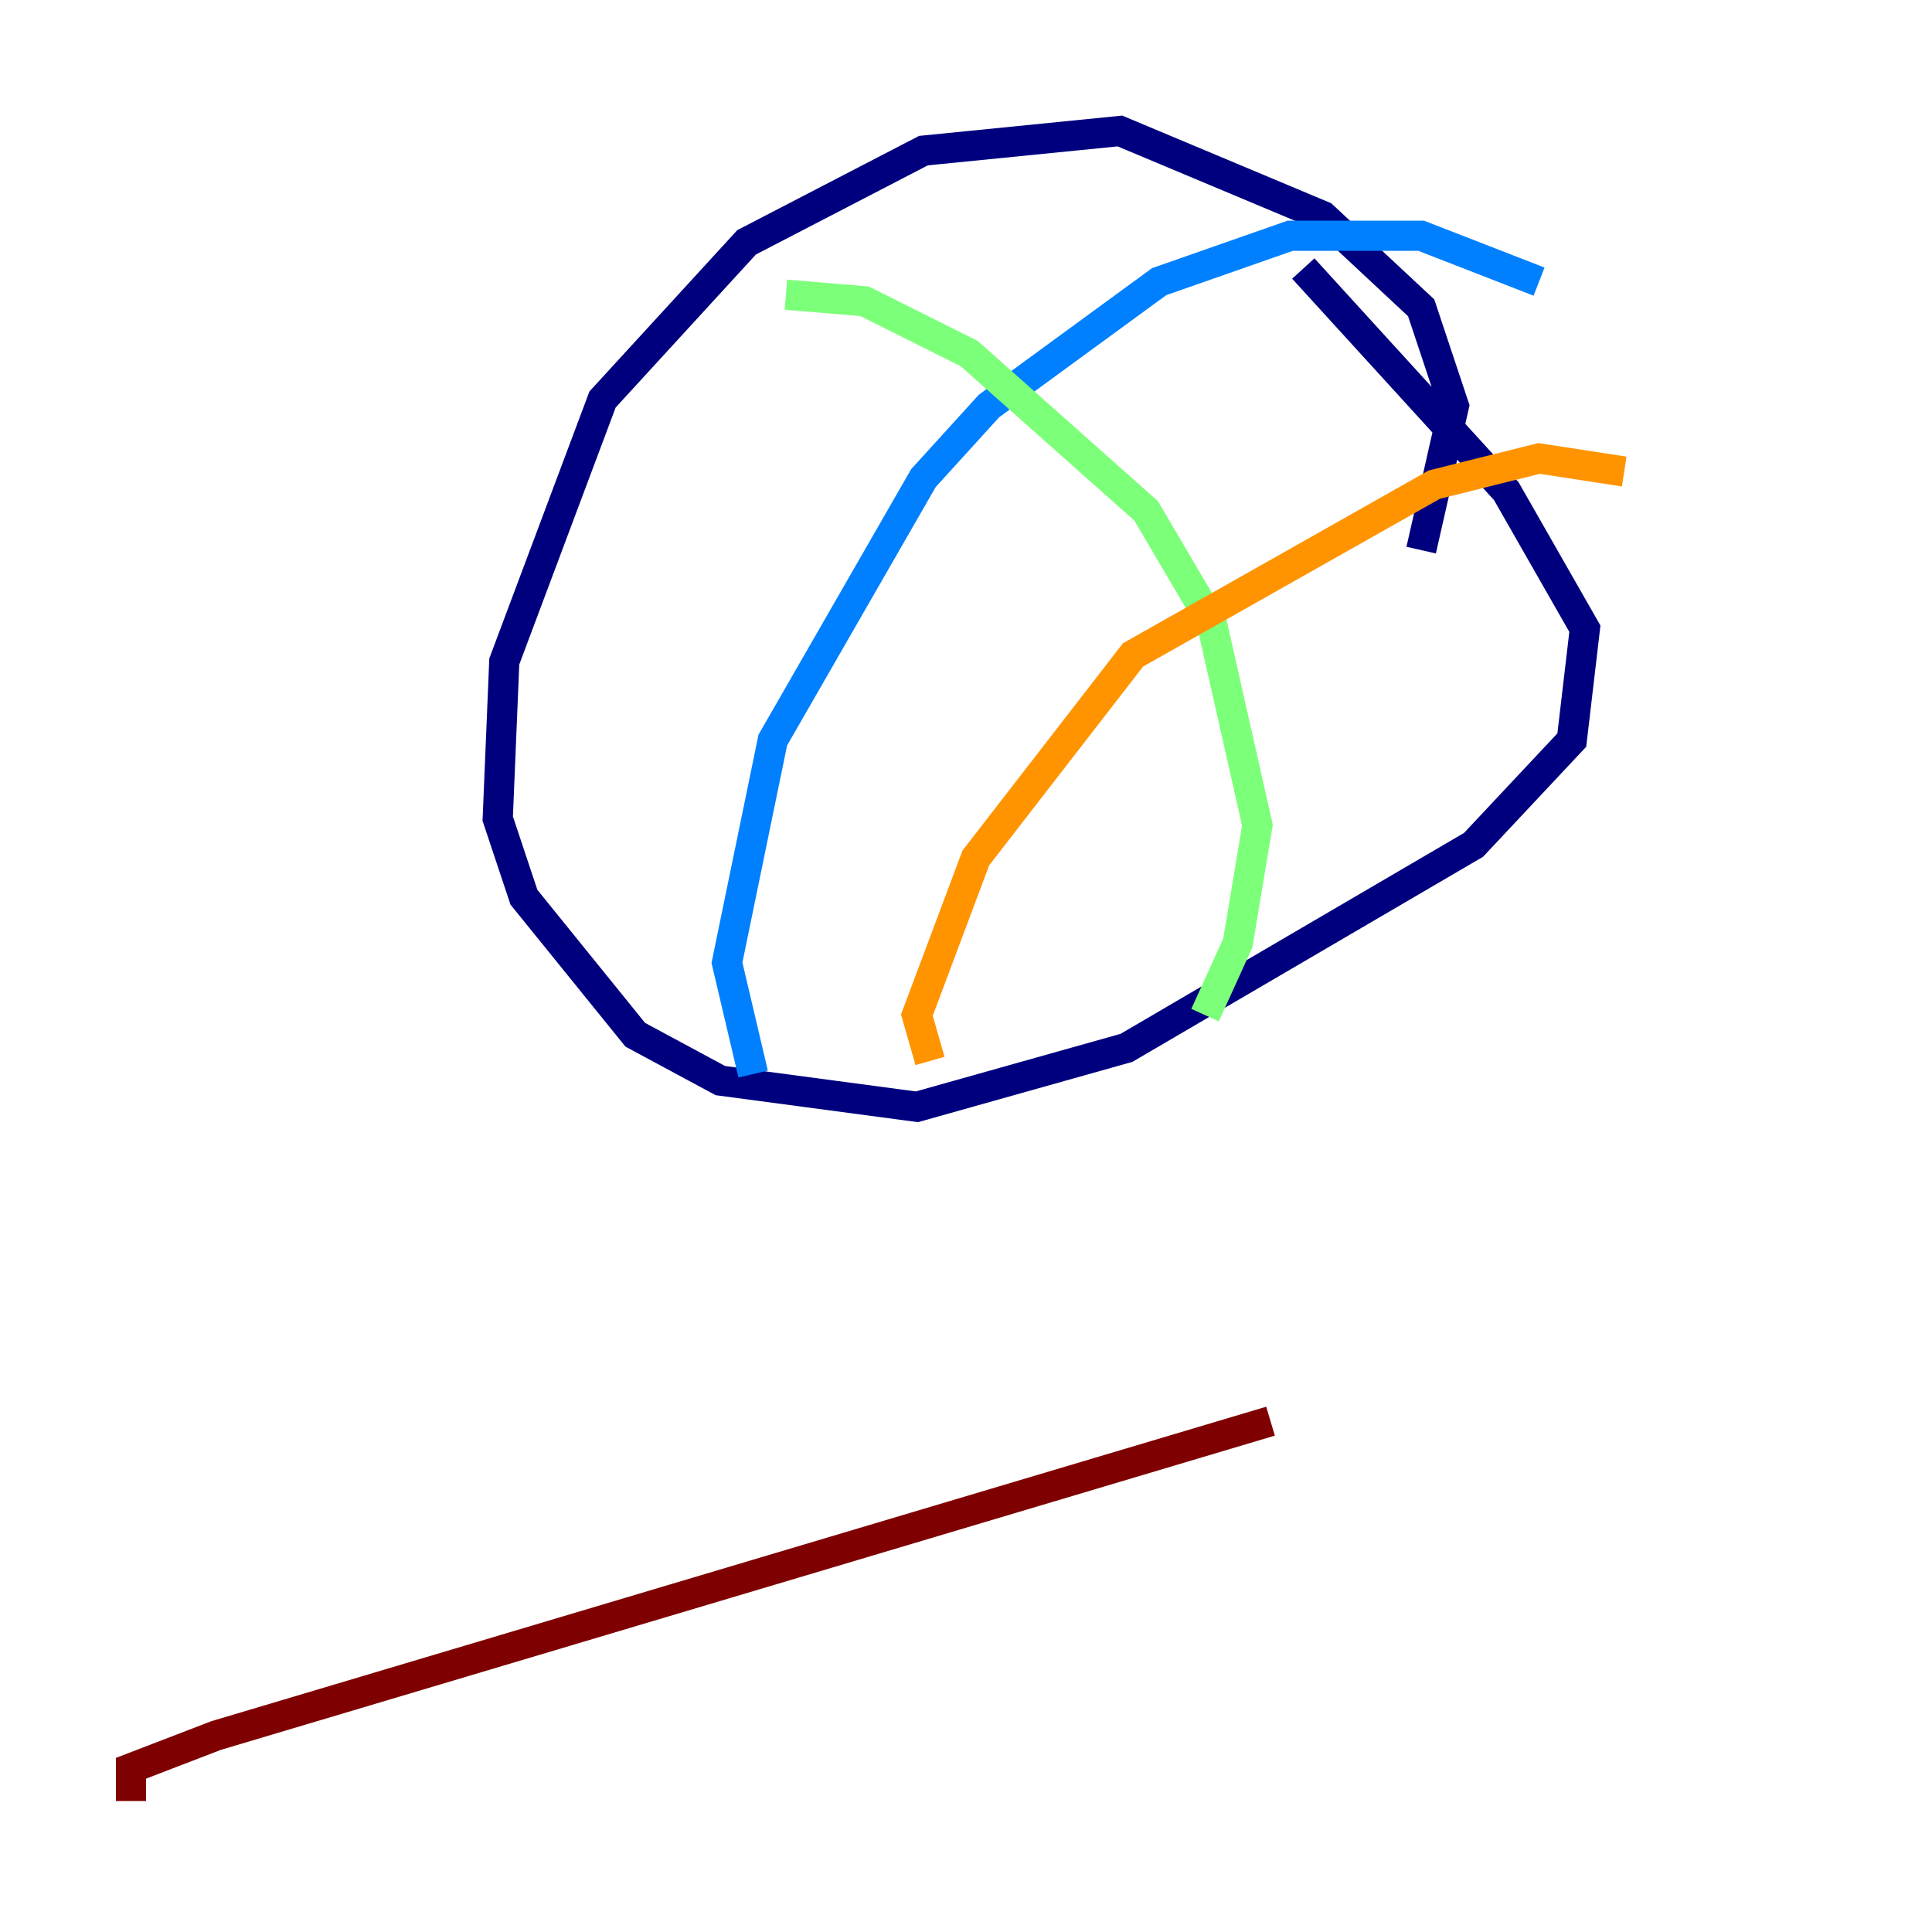 <?xml version="1.0" encoding="utf-8" ?>
<svg baseProfile="tiny" height="128" version="1.2" viewBox="0,0,128,128" width="128" xmlns="http://www.w3.org/2000/svg" xmlns:ev="http://www.w3.org/2001/xml-events" xmlns:xlink="http://www.w3.org/1999/xlink"><defs /><polyline fill="none" points="94.156,36.447 96.325,26.902 94.156,20.393 87.647,14.319 74.197,8.678 61.18,9.98 49.464,16.054 39.919,26.468 33.41,43.824 32.976,54.237 34.712,59.444 42.088,68.556 47.729,71.593 60.746,73.329 74.63,69.424 97.627,55.973 104.136,49.031 105.003,41.654 99.797,32.542 86.346,17.79" stroke="#00007f" stroke-width="2" /><polyline fill="none" points="49.898,71.159 48.163,63.783 51.2,49.031 61.18,31.675 65.519,26.902 76.8,18.658 85.478,15.62 94.156,15.62 101.966,18.658" stroke="#0080ff" stroke-width="2" /><polyline fill="none" points="52.068,19.525 57.275,19.959 64.217,23.43 75.932,33.844 80.271,41.22 83.308,54.671 82.007,62.481 79.837,67.254" stroke="#7cff79" stroke-width="2" /><polyline fill="none" points="61.614,70.291 60.746,67.254 64.651,56.841 75.064,43.39 95.024,32.108 101.966,30.373 107.607,31.241" stroke="#ff9400" stroke-width="2" /><polyline fill="none" points="8.678,119.322 8.678,117.153 14.319,114.983 84.176,94.156" stroke="#7f0000" stroke-width="2" /></svg>